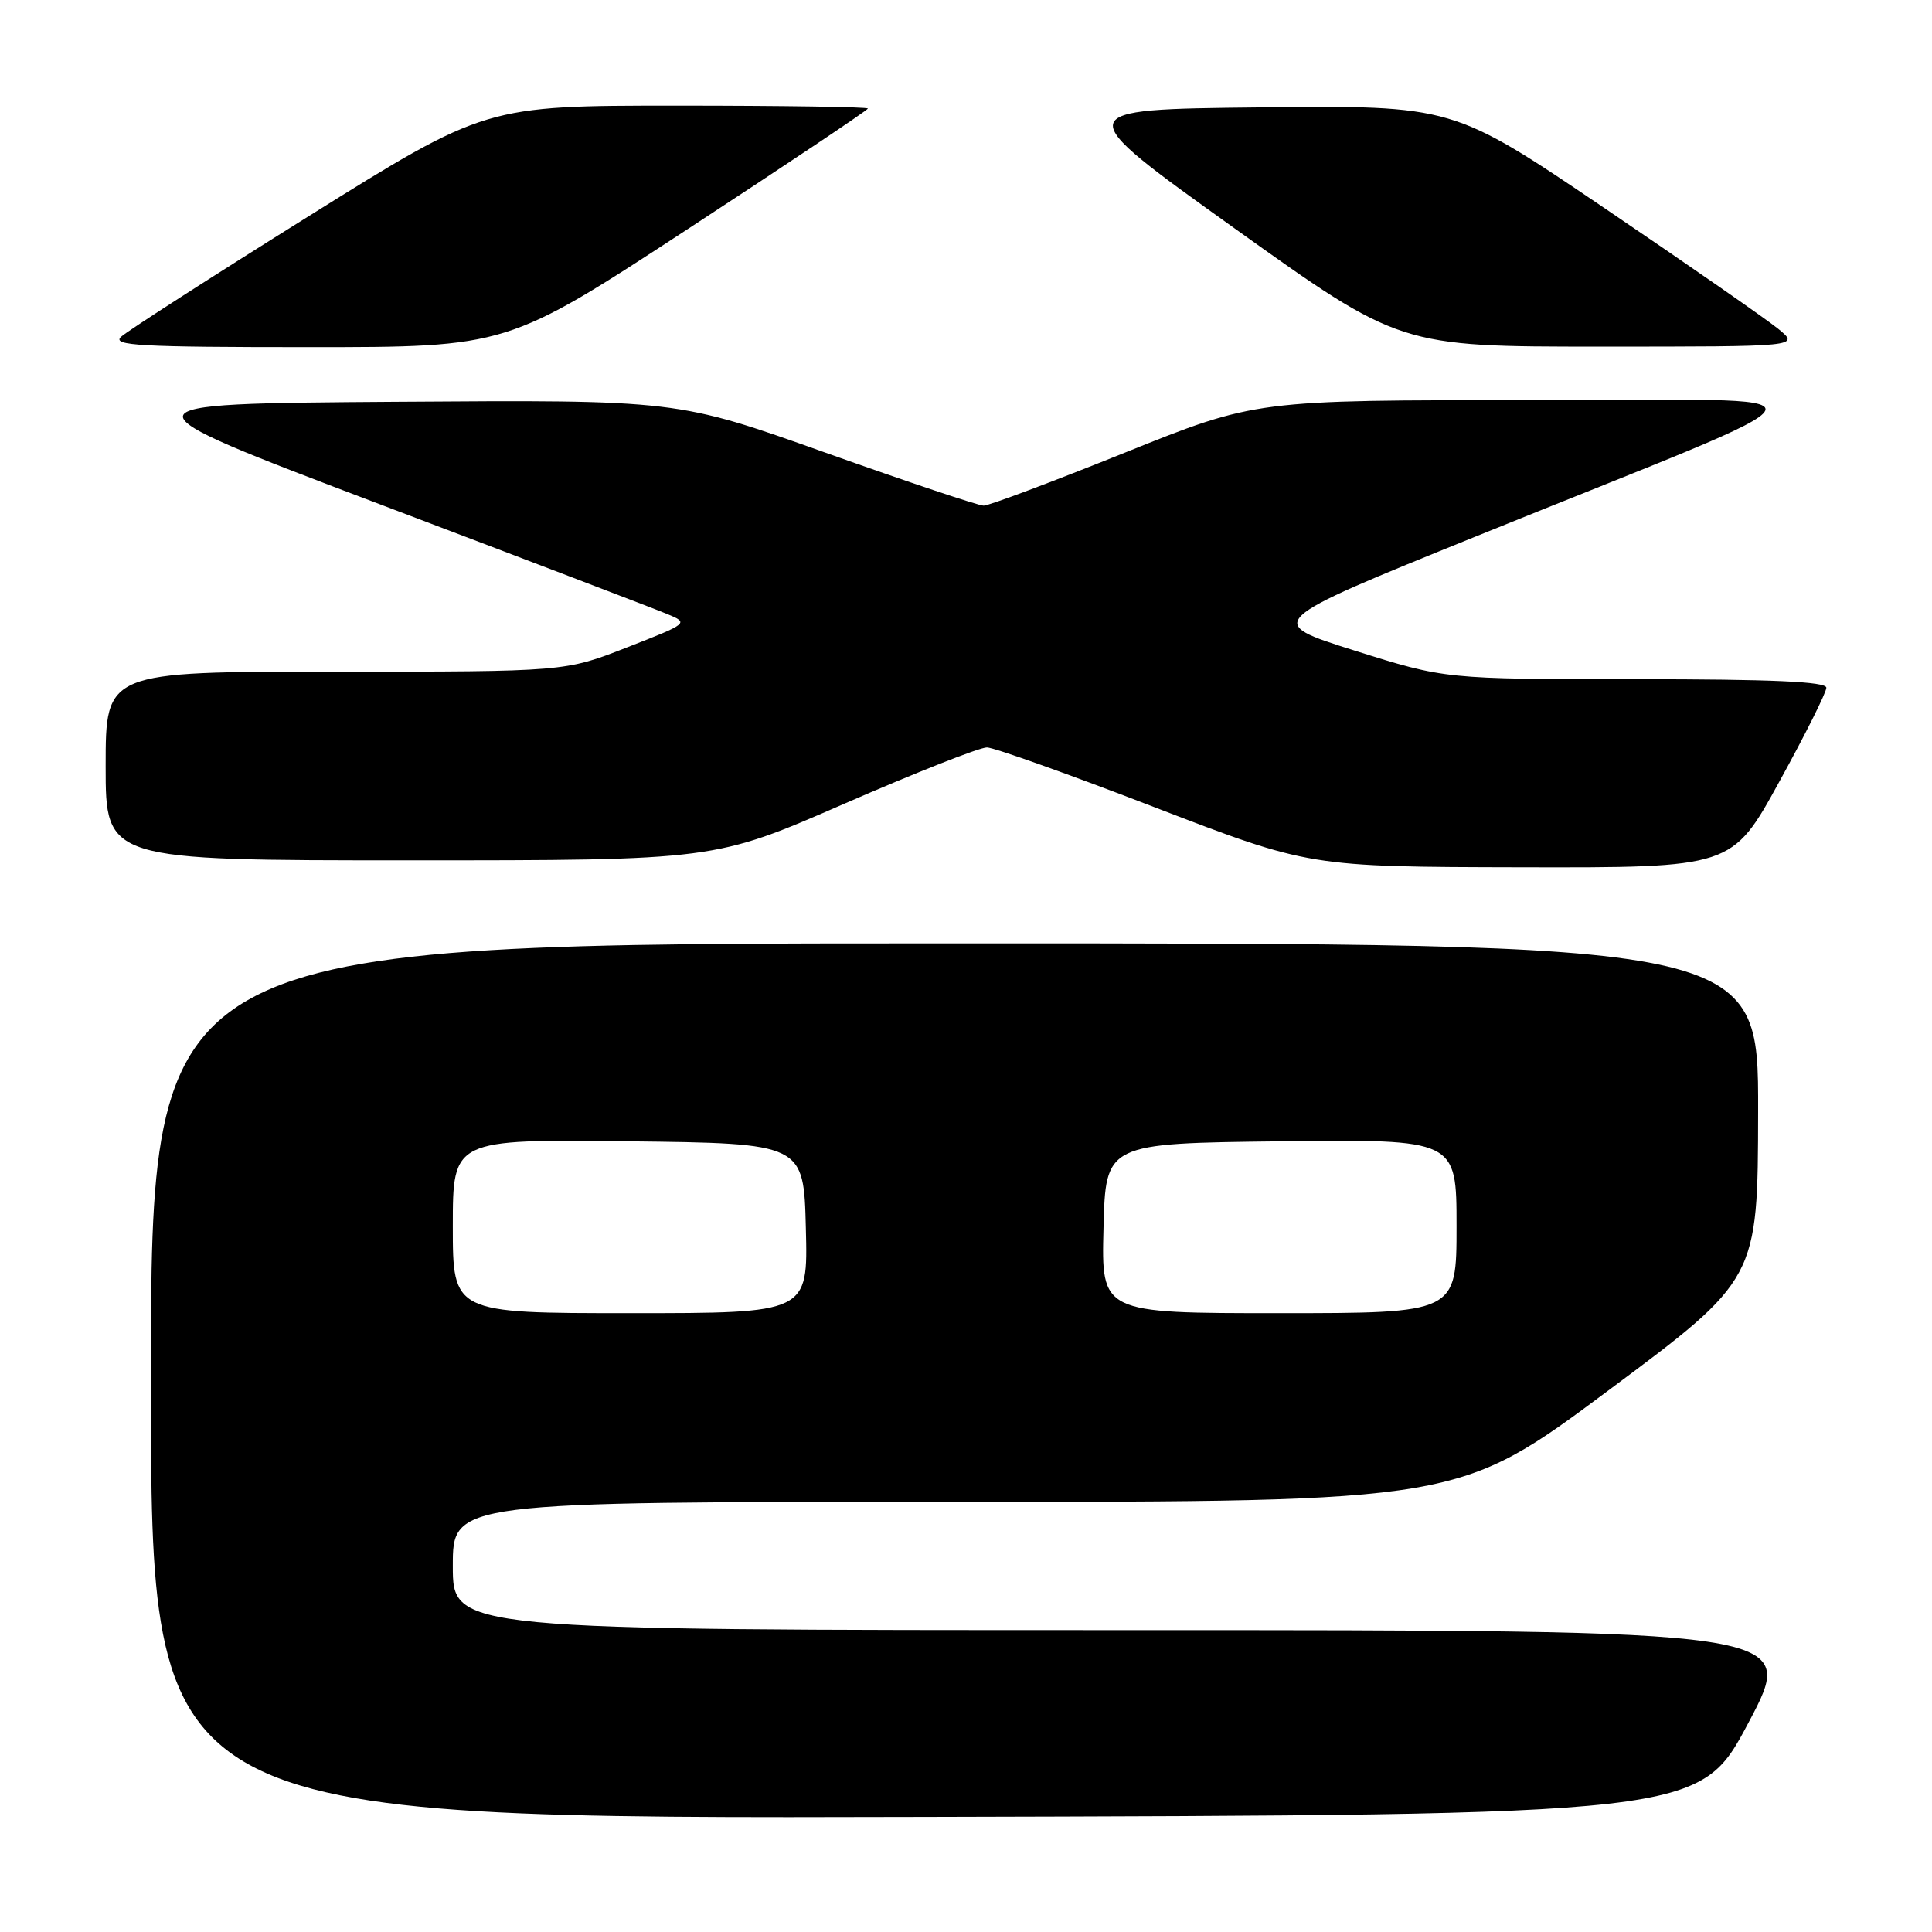 <?xml version="1.0" encoding="UTF-8" standalone="no"?>
<!DOCTYPE svg PUBLIC "-//W3C//DTD SVG 1.1//EN" "http://www.w3.org/Graphics/SVG/1.1/DTD/svg11.dtd" >
<svg xmlns="http://www.w3.org/2000/svg" xmlns:xlink="http://www.w3.org/1999/xlink" version="1.1" viewBox="0 0 256 256">
 <g >
 <path fill="currentColor"
d=" M 231.69 228.25 C 238.18 216.00 238.18 216.00 149.09 216.00 C 60.00 216.00 60.00 216.00 60.00 207.50 C 60.00 199.00 60.00 199.00 126.65 199.00 C 193.30 199.00 193.30 199.00 213.11 184.25 C 232.92 169.50 232.92 169.50 232.96 147.25 C 233.00 125.00 233.00 125.00 126.50 125.00 C 20.00 125.00 20.00 125.00 20.00 183.00 C 20.00 241.01 20.00 241.01 122.60 240.75 C 225.20 240.50 225.20 240.50 231.69 228.25 Z  M 235.75 103.61 C 239.19 97.37 242.00 91.75 242.00 91.13 C 242.00 90.32 234.82 90.00 216.75 90.00 C 191.50 89.99 191.50 89.99 179.51 86.21 C 167.52 82.43 167.52 82.43 195.51 71.10 C 245.95 50.67 244.96 53.08 202.95 53.04 C 166.40 53.00 166.40 53.00 149.00 60.00 C 139.43 63.85 131.03 67.00 130.34 67.00 C 129.65 67.00 120.22 63.84 109.40 59.99 C 89.71 52.98 89.71 52.98 52.45 53.24 C 15.19 53.50 15.19 53.50 50.34 66.82 C 69.68 74.15 86.81 80.69 88.40 81.36 C 91.29 82.56 91.27 82.58 83.09 85.78 C 74.87 89.00 74.87 89.00 44.44 89.00 C 14.00 89.00 14.00 89.00 14.00 101.50 C 14.00 114.00 14.00 114.00 54.34 114.00 C 94.68 114.00 94.68 114.00 111.87 106.50 C 121.32 102.38 129.83 99.02 130.78 99.04 C 131.73 99.06 141.72 102.62 153.00 106.97 C 173.50 114.86 173.50 114.86 201.50 114.92 C 229.50 114.98 229.50 114.98 235.75 103.61 Z  M 91.09 30.38 C 104.24 21.78 115.00 14.58 115.00 14.38 C 115.00 14.17 103.61 14.00 89.68 14.00 C 64.36 14.00 64.36 14.00 40.93 28.63 C 28.04 36.68 16.84 43.88 16.04 44.63 C 14.79 45.79 18.55 46.00 40.88 46.00 C 67.19 46.00 67.19 46.00 91.09 30.38 Z  M 235.62 43.57 C 234.04 42.28 223.69 35.09 212.62 27.59 C 192.49 13.96 192.49 13.96 167.03 14.23 C 141.56 14.50 141.56 14.50 163.53 30.22 C 185.50 45.93 185.50 45.93 212.00 45.93 C 238.50 45.93 238.50 45.93 235.62 43.57 Z  M 60.00 162.48 C 60.00 150.96 60.00 150.96 83.25 151.23 C 106.50 151.50 106.50 151.50 106.78 162.75 C 107.07 174.00 107.07 174.00 83.53 174.00 C 60.00 174.00 60.00 174.00 60.00 162.48 Z  M 146.22 162.75 C 146.50 151.50 146.50 151.50 169.75 151.23 C 193.00 150.96 193.00 150.96 193.00 162.48 C 193.00 174.00 193.00 174.00 169.47 174.00 C 145.93 174.00 145.93 174.00 146.22 162.75 Z "/>
</g>
</svg>
